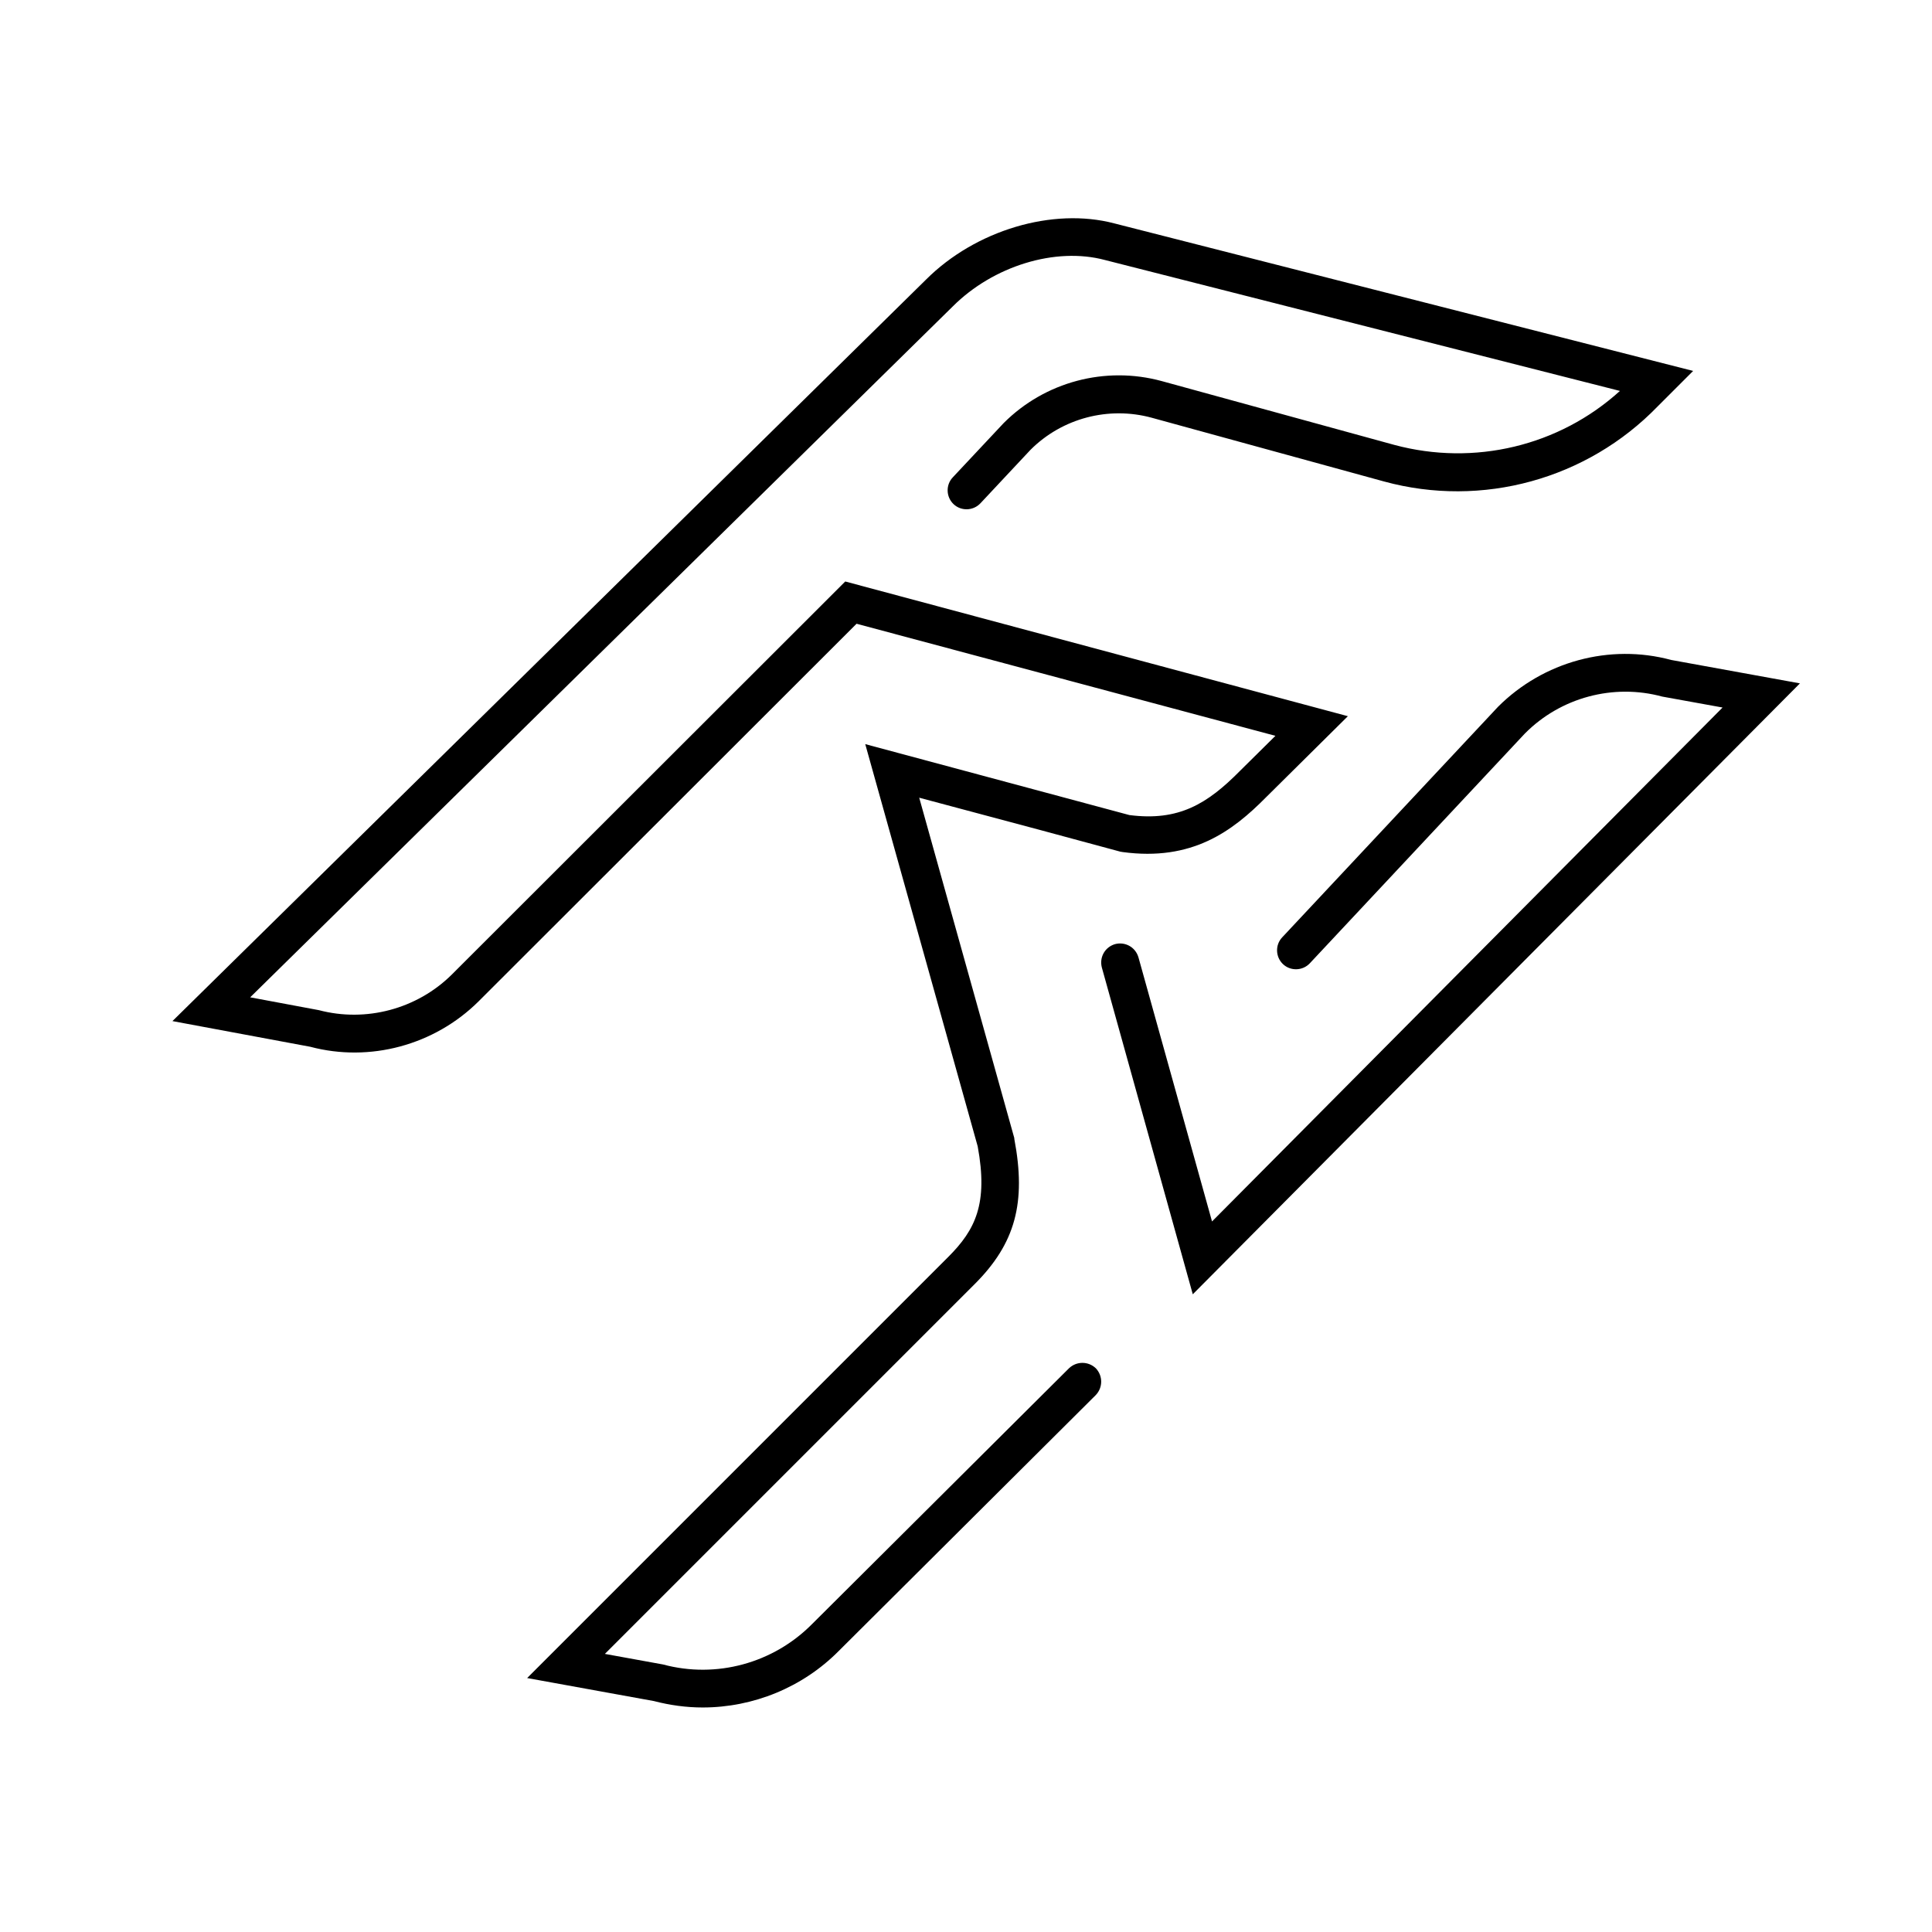 <?xml version="1.0" encoding="utf-8"?>
<!-- Generator: Adobe Illustrator 21.0.2, SVG Export Plug-In . SVG Version: 6.00 Build 0)  -->
<svg version="1.1" id="logo" xmlns="http://www.w3.org/2000/svg" xmlns:xlink="http://www.w3.org/1999/xlink" x="0px" y="0px"
	 viewBox="0 0 512 512" style="enable-background:new 0 0 512 512;" xml:space="preserve">
<g id="outline">
	<path d="M186.2,452.5c-4.3,0-8.7-0.6-12.9-1.7l-33.6-6.1l111.6-111.6c7.2-7.2,10.6-14.1,7.8-29.3l-29.8-106.6l70,18.8
		c13.1,1.7,20.7-3,29.3-11.7l9.4-9.3L227,165.3L126.8,265.4c-11.7,11.6-28.8,16.2-44.6,12l-36.5-6.8L245.4,74.1
		c13.1-13.1,33.6-19.2,49.9-14.9l153.4,39.1l-9.4,9.4c-18.7,19.3-46.5,27-72.5,19.9l-61.6-16.9c-11.4-3.1-23.7,0.1-32.1,8.5
		l-13.3,14.2c-1.9,2-5.1,2.1-7.1,0.2c-2-1.9-2.1-5.1-0.2-7.1l13.5-14.4c10.9-10.9,26.9-15.2,41.9-11.1l61.6,16.9
		c21.2,5.7,43.7,0.3,59.8-14.3L292.8,68.9c-13.1-3.5-29.6,1.6-40.3,12.3L66.3,264.3l18.2,3.4c12.5,3.3,26-0.3,35.2-9.4L224,154.1
		l133.2,35.7l-21.7,21.5c-8.9,9-19.6,17-38,14.5l-0.6-0.1l-21.1-5.7l-32.2-8.6l25.2,90.2l0,0.2c3.2,16.9,0.3,27.7-10.5,38.5l-98,98
		l15.4,2.8c14.1,3.8,29.2-0.3,39.5-10.7l68.1-67.8c2-1.9,5.1-1.9,7.1,0c1.9,2,1.9,5.1,0,7.1l-68.1,67.8
		C212.7,447.2,199.6,452.5,186.2,452.5z M316.1,343L292,256.4c-0.7-2.7,0.8-5.4,3.5-6.2c2.7-0.7,5.4,0.8,6.2,3.5l19.5,70
		l135.3-136.2l-16-2.9c-12.9-3.5-26.9,0.2-36.4,9.8l-57,60.9c-1.9,2-5.1,2.1-7.1,0.2c-2-1.9-2.1-5.1-0.2-7.1l57.2-61.1
		c12-12,29.6-16.8,45.9-12.4l34.1,6.2L316.1,343z"/>
</g>
</svg>
